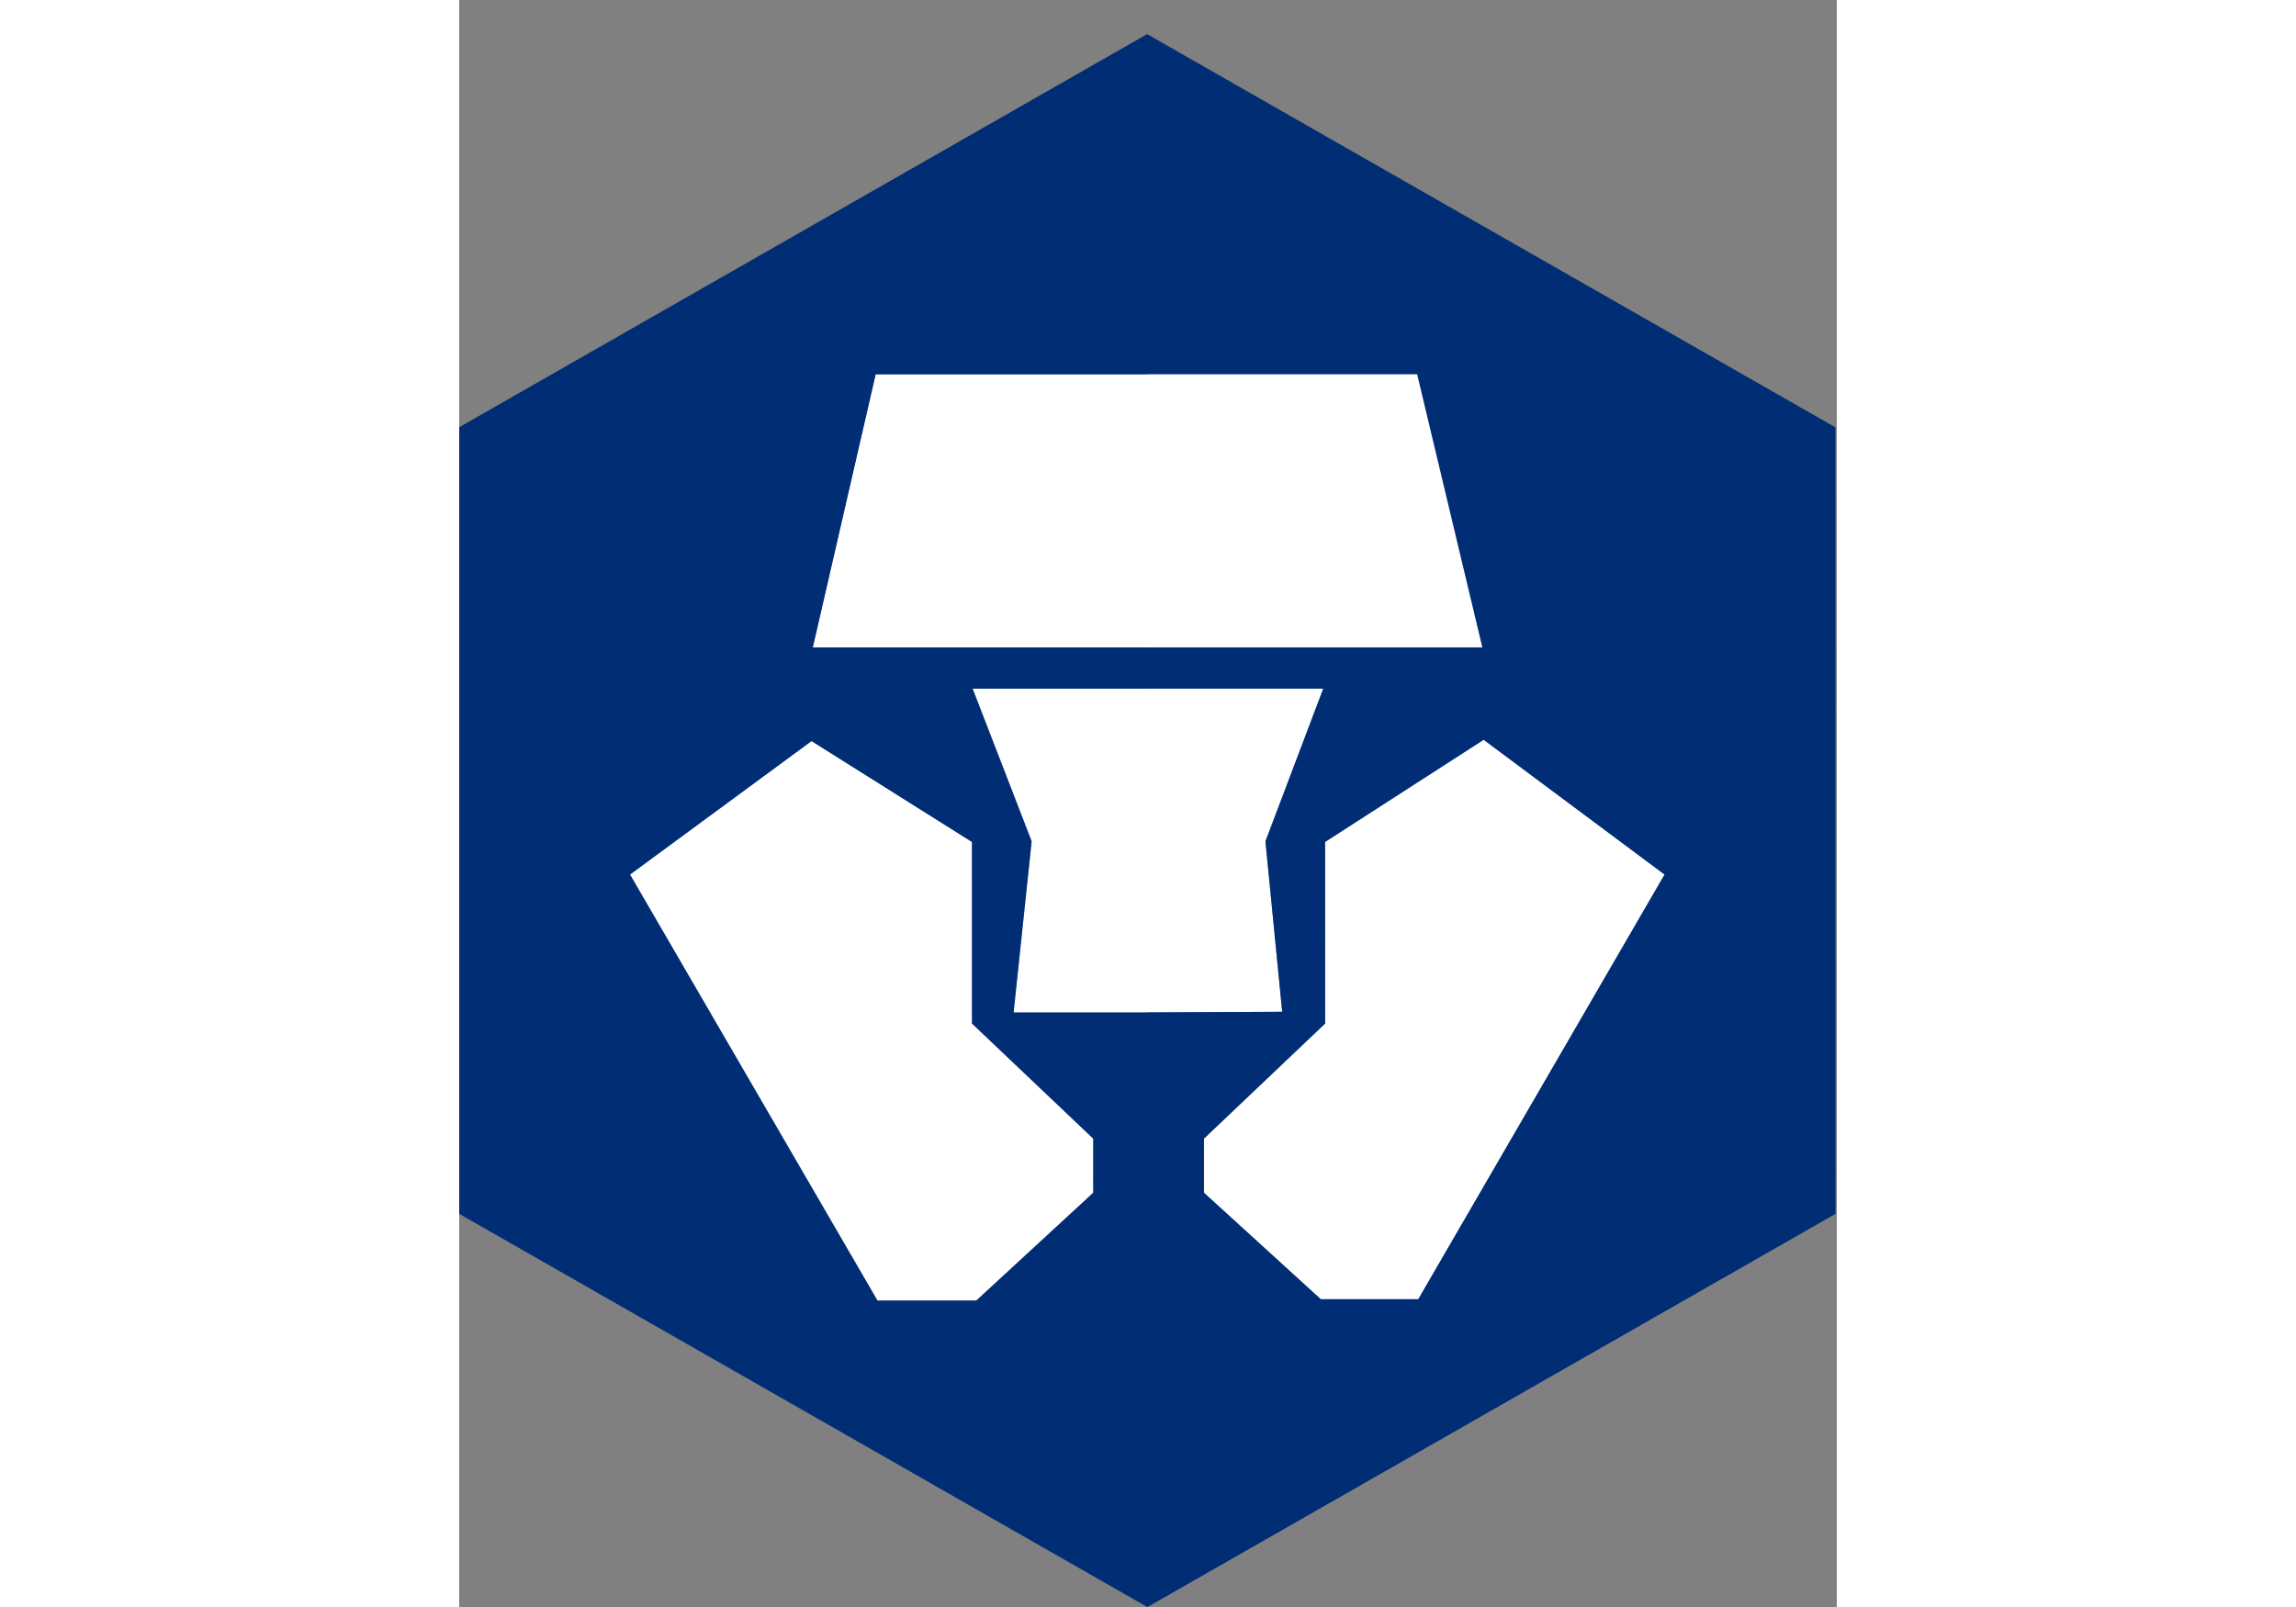  <svg
              viewBox="0 0 24 28"
              width="40px"
              color="text"
              xmlns="http://www.w3.org/2000/svg"
              className="sc-bdfBQB cJKRCN"
            >
              <rect x="0" y="0" width="24" height="28" fill="#808080" stroke="none"/>
              <path
                fill-rule="evenodd"
                clip-rule="evenodd"
                d="M11.987 0.596L0 7.447V21.149L11.987 28L23.974 21.149V7.447L11.987 0.596ZM11.987 0.596L0 7.447V21.149L11.987 28L23.974 21.149V7.447L11.987 0.596Z"
                fill="white"
              ></path>
              <path
                fill-rule="evenodd"
                clip-rule="evenodd"
                d="M11.945 1.365L0.44 7.94V21.092L11.945 27.668L23.451 21.092V7.94L11.945 1.365Z"
                fill="white"
              ></path>
              <path
                fill-rule="evenodd"
                clip-rule="evenodd"
                d="M16.709 22.638H15.01L12.974 20.782V19.839L15.085 17.834V14.67L17.848 12.89L20.999 15.238L16.709 22.638ZM9.659 17.64L9.973 14.659L8.944 11.999H15.053L14.046 14.659L14.338 17.629L11.987 17.64H9.659ZM11.045 20.782L9.009 22.659H7.287L2.976 15.238L6.138 12.912L8.933 14.67V17.834L11.045 19.839V20.782ZM7.255 6.52H16.689L17.826 11.281H6.16L7.255 6.52ZM11.987 0.596L0 7.446V21.149L11.987 28L23.975 21.149V7.446L11.987 0.596Z"
                fill="#002D74"
              ></path>
              <path
                fill-rule="evenodd"
                clip-rule="evenodd"
                d="M16.709 22.638H15.009L12.974 20.782V19.839L15.086 17.834V14.67L17.847 12.89L21 15.238L16.709 22.638ZM11.987 0.596V6.52H16.689L17.826 11.281H11.987V11.999H15.053L14.046 14.659L14.338 17.629L11.987 17.64V28L23.975 21.149V7.446L11.987 0.596Z"
                fill="url(#paint0_linear)"
              ></path>
              <path
                fill-rule="evenodd"
                clip-rule="evenodd"
                d="M11.045 20.782L9.009 22.659H7.287L2.976 15.238L6.138 12.912L8.933 14.67V17.834L11.045 19.839V20.782ZM9.659 17.64L9.973 14.659L8.944 11.999H11.987V11.281H6.16L7.255 6.52H11.987V0.596L0 7.446V21.149L11.987 28V17.64H9.659Z"
                fill="url(#paint1_linear)"
              ></path>
              <defs>
                <linearGradient
                  id="paint0_linear"
                  x1="17.981"
                  y1="25.044"
                  x2="17.981"
                  y2="3.485"
                  gradientUnits="userSpaceOnUse"
                >
                  <stop stop-color="#002D74"></stop>
                  <stop offset="1" stop-color="#002D74" stop-opacity="0"></stop>
                </linearGradient>
                <linearGradient
                  id="paint1_linear"
                  x1="5.994"
                  y1="25.044"
                  x2="5.994"
                  y2="3.485"
                  gradientUnits="userSpaceOnUse"
                >
                  <stop stop-color="#002D74" stop-opacity="0"></stop>
                  <stop offset="1" stop-color="#002D74"></stop>
                </linearGradient>
              </defs>
            </svg>